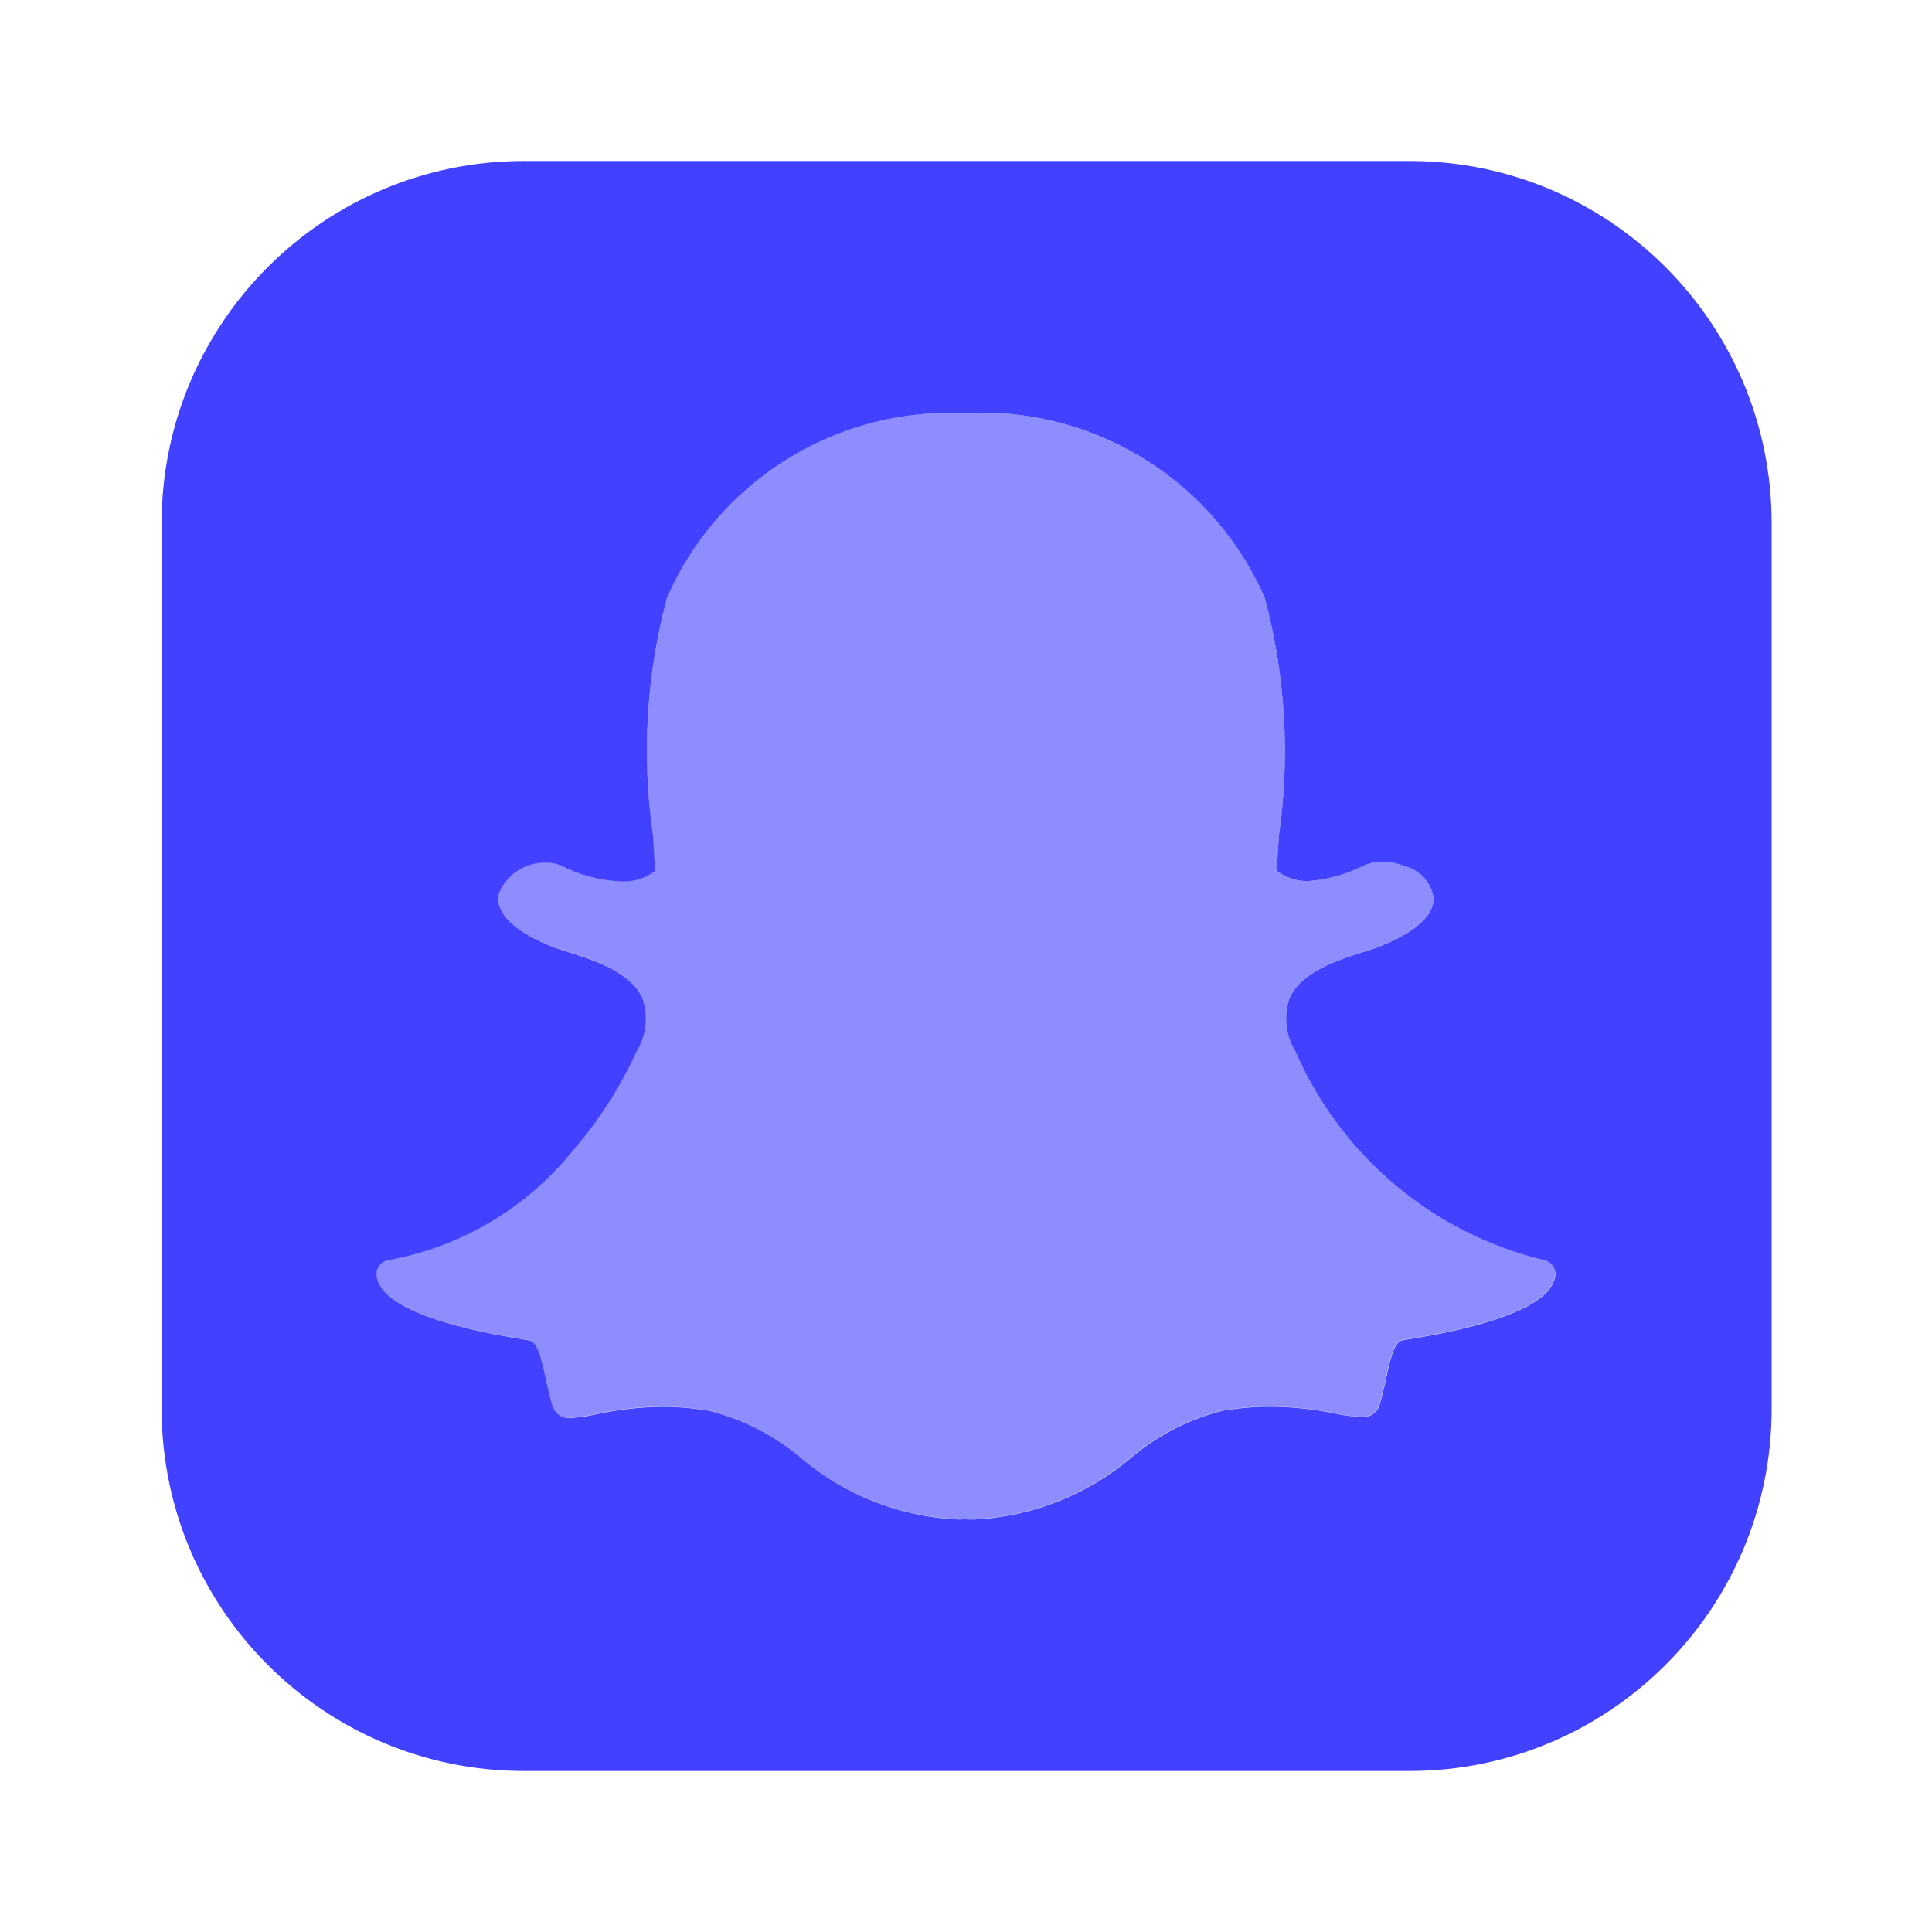 <svg xmlns="http://www.w3.org/2000/svg" enable-background="new 0 0 24 24" viewBox="0 0 24 24"><path fill="#8d8dff" d="M19.174,15.652c-1.373-0.333-2.512-1.288-3.078-2.582l-0.004-0.009c-0.121-0.197-0.148-0.438-0.075-0.657c0.141-0.332,0.607-0.48,0.916-0.578c0.077-0.024,0.15-0.048,0.207-0.07c0.559-0.221,0.672-0.449,0.669-0.602c-0.03-0.195-0.175-0.352-0.367-0.398l-0.004-0.002c-0.083-0.033-0.172-0.05-0.261-0.05c-0.079-0.001-0.157,0.014-0.229,0.045c-0.218,0.11-0.456,0.176-0.699,0.195c-0.14,0.003-0.278-0.043-0.388-0.13c0.007-0.124,0.015-0.253,0.023-0.388l0.003-0.048c0.141-0.987,0.081-1.991-0.176-2.954c-0.62-1.413-2.025-2.318-3.568-2.299l-0.295,0.003c-1.541-0.019-2.944,0.886-3.562,2.297c-0.257,0.962-0.317,1.966-0.177,2.952c0.009,0.146,0.018,0.292,0.026,0.438c-0.121,0.095-0.274,0.142-0.427,0.131c-0.259-0.011-0.512-0.078-0.742-0.196c-0.057-0.025-0.118-0.037-0.18-0.036c-0.261-0.01-0.499,0.146-0.594,0.39c-0.06,0.315,0.39,0.544,0.664,0.652c0.058,0.023,0.13,0.046,0.207,0.07c0.309,0.098,0.775,0.246,0.916,0.578c0.073,0.219,0.046,0.46-0.075,0.657l-0.004,0.008c-0.202,0.441-0.466,0.85-0.783,1.217c-0.576,0.716-1.391,1.201-2.295,1.365c-0.089,0.015-0.152,0.094-0.147,0.183c0.002,0.033,0.01,0.065,0.023,0.095c0.129,0.301,0.775,0.55,1.869,0.718c0.102,0.016,0.146,0.182,0.205,0.456c0.024,0.109,0.049,0.223,0.083,0.34c0.023,0.108,0.124,0.18,0.234,0.168c0.105-0.006,0.209-0.021,0.311-0.045c0.27-0.059,0.544-0.09,0.82-0.093c0.198,0.001,0.396,0.017,0.591,0.05c0.413,0.105,0.797,0.301,1.124,0.574c0.552,0.471,1.245,0.744,1.969,0.776c0.025,0,0.049-0.001,0.073-0.003c0.03,0.001,0.07,0.003,0.111,0.003c0.725-0.032,1.419-0.305,1.971-0.777c0.327-0.273,0.71-0.469,1.123-0.574c0.196-0.033,0.393-0.049,0.592-0.05c0.276,0.001,0.551,0.03,0.82,0.087c0.102,0.022,0.207,0.036,0.311,0.039h0.017c0.103,0.008,0.195-0.061,0.216-0.162c0.034-0.116,0.059-0.226,0.083-0.338c0.059-0.272,0.102-0.438,0.205-0.453c1.094-0.169,1.74-0.417,1.868-0.717c0.013-0.03,0.021-0.063,0.023-0.096C19.325,15.745,19.262,15.666,19.174,15.652z"/><path fill="#4141ff" d="M17.508,2h-11c-2.485,0-4.5,2.015-4.5,4.5v11c0,2.485,2.015,4.5,4.5,4.5h11c2.485,0,4.5-2.015,4.5-4.5v-11C22.008,4.015,19.993,2,17.508,2z M19.297,15.931c-0.128,0.299-0.774,0.548-1.868,0.717c-0.103,0.016-0.146,0.182-0.205,0.453c-0.024,0.112-0.049,0.222-0.083,0.338c-0.021,0.101-0.114,0.17-0.216,0.162h-0.017c-0.105-0.004-0.209-0.017-0.311-0.039c-0.27-0.057-0.545-0.086-0.82-0.087c-0.198,0-0.396,0.017-0.592,0.05c-0.413,0.104-0.796,0.301-1.123,0.574c-0.552,0.471-1.246,0.745-1.971,0.777c-0.042,0-0.081-0.001-0.111-0.003c-0.024,0.002-0.049,0.003-0.073,0.003c-0.725-0.032-1.418-0.305-1.969-0.776c-0.327-0.273-0.711-0.47-1.124-0.574c-0.195-0.033-0.393-0.05-0.591-0.05c-0.276,0.003-0.551,0.034-0.82,0.093c-0.102,0.024-0.206,0.039-0.311,0.045c-0.109,0.012-0.21-0.06-0.234-0.168c-0.035-0.117-0.059-0.231-0.083-0.34c-0.06-0.273-0.103-0.44-0.205-0.456c-1.094-0.169-1.74-0.417-1.869-0.718c-0.013-0.03-0.021-0.062-0.023-0.095c-0.005-0.09,0.058-0.169,0.147-0.183c0.904-0.164,1.719-0.648,2.295-1.365c0.317-0.367,0.581-0.776,0.783-1.217l0.004-0.008c0.121-0.197,0.148-0.438,0.075-0.657c-0.141-0.332-0.608-0.48-0.916-0.578c-0.077-0.024-0.149-0.047-0.207-0.07c-0.274-0.108-0.724-0.337-0.664-0.652c0.094-0.244,0.333-0.4,0.594-0.39c0.062-0.001,0.123,0.011,0.18,0.036c0.23,0.118,0.484,0.185,0.742,0.196c0.154,0.011,0.306-0.036,0.427-0.131c-0.008-0.146-0.017-0.292-0.026-0.438C7.969,9.392,8.029,8.388,8.286,7.426c0.618-1.412,2.021-2.316,3.562-2.297l0.295-0.003c1.543-0.02,2.948,0.886,3.568,2.299c0.257,0.963,0.317,1.968,0.176,2.954l-0.003,0.048c-0.009,0.136-0.017,0.264-0.023,0.388c0.11,0.087,0.247,0.133,0.388,0.13c0.244-0.018,0.481-0.085,0.699-0.195c0.072-0.031,0.15-0.047,0.229-0.045c0.089-0,0.178,0.017,0.261,0.05l0.004,0.002c0.192,0.046,0.337,0.203,0.367,0.398c0.003,0.153-0.111,0.381-0.669,0.602c-0.057,0.023-0.13,0.046-0.207,0.07c-0.309,0.098-0.775,0.246-0.916,0.578c-0.073,0.219-0.046,0.46,0.075,0.657l0.004,0.009c0.567,1.294,1.705,2.249,3.078,2.582c0.088,0.015,0.152,0.094,0.147,0.183C19.318,15.868,19.31,15.9,19.297,15.931z"/></svg>